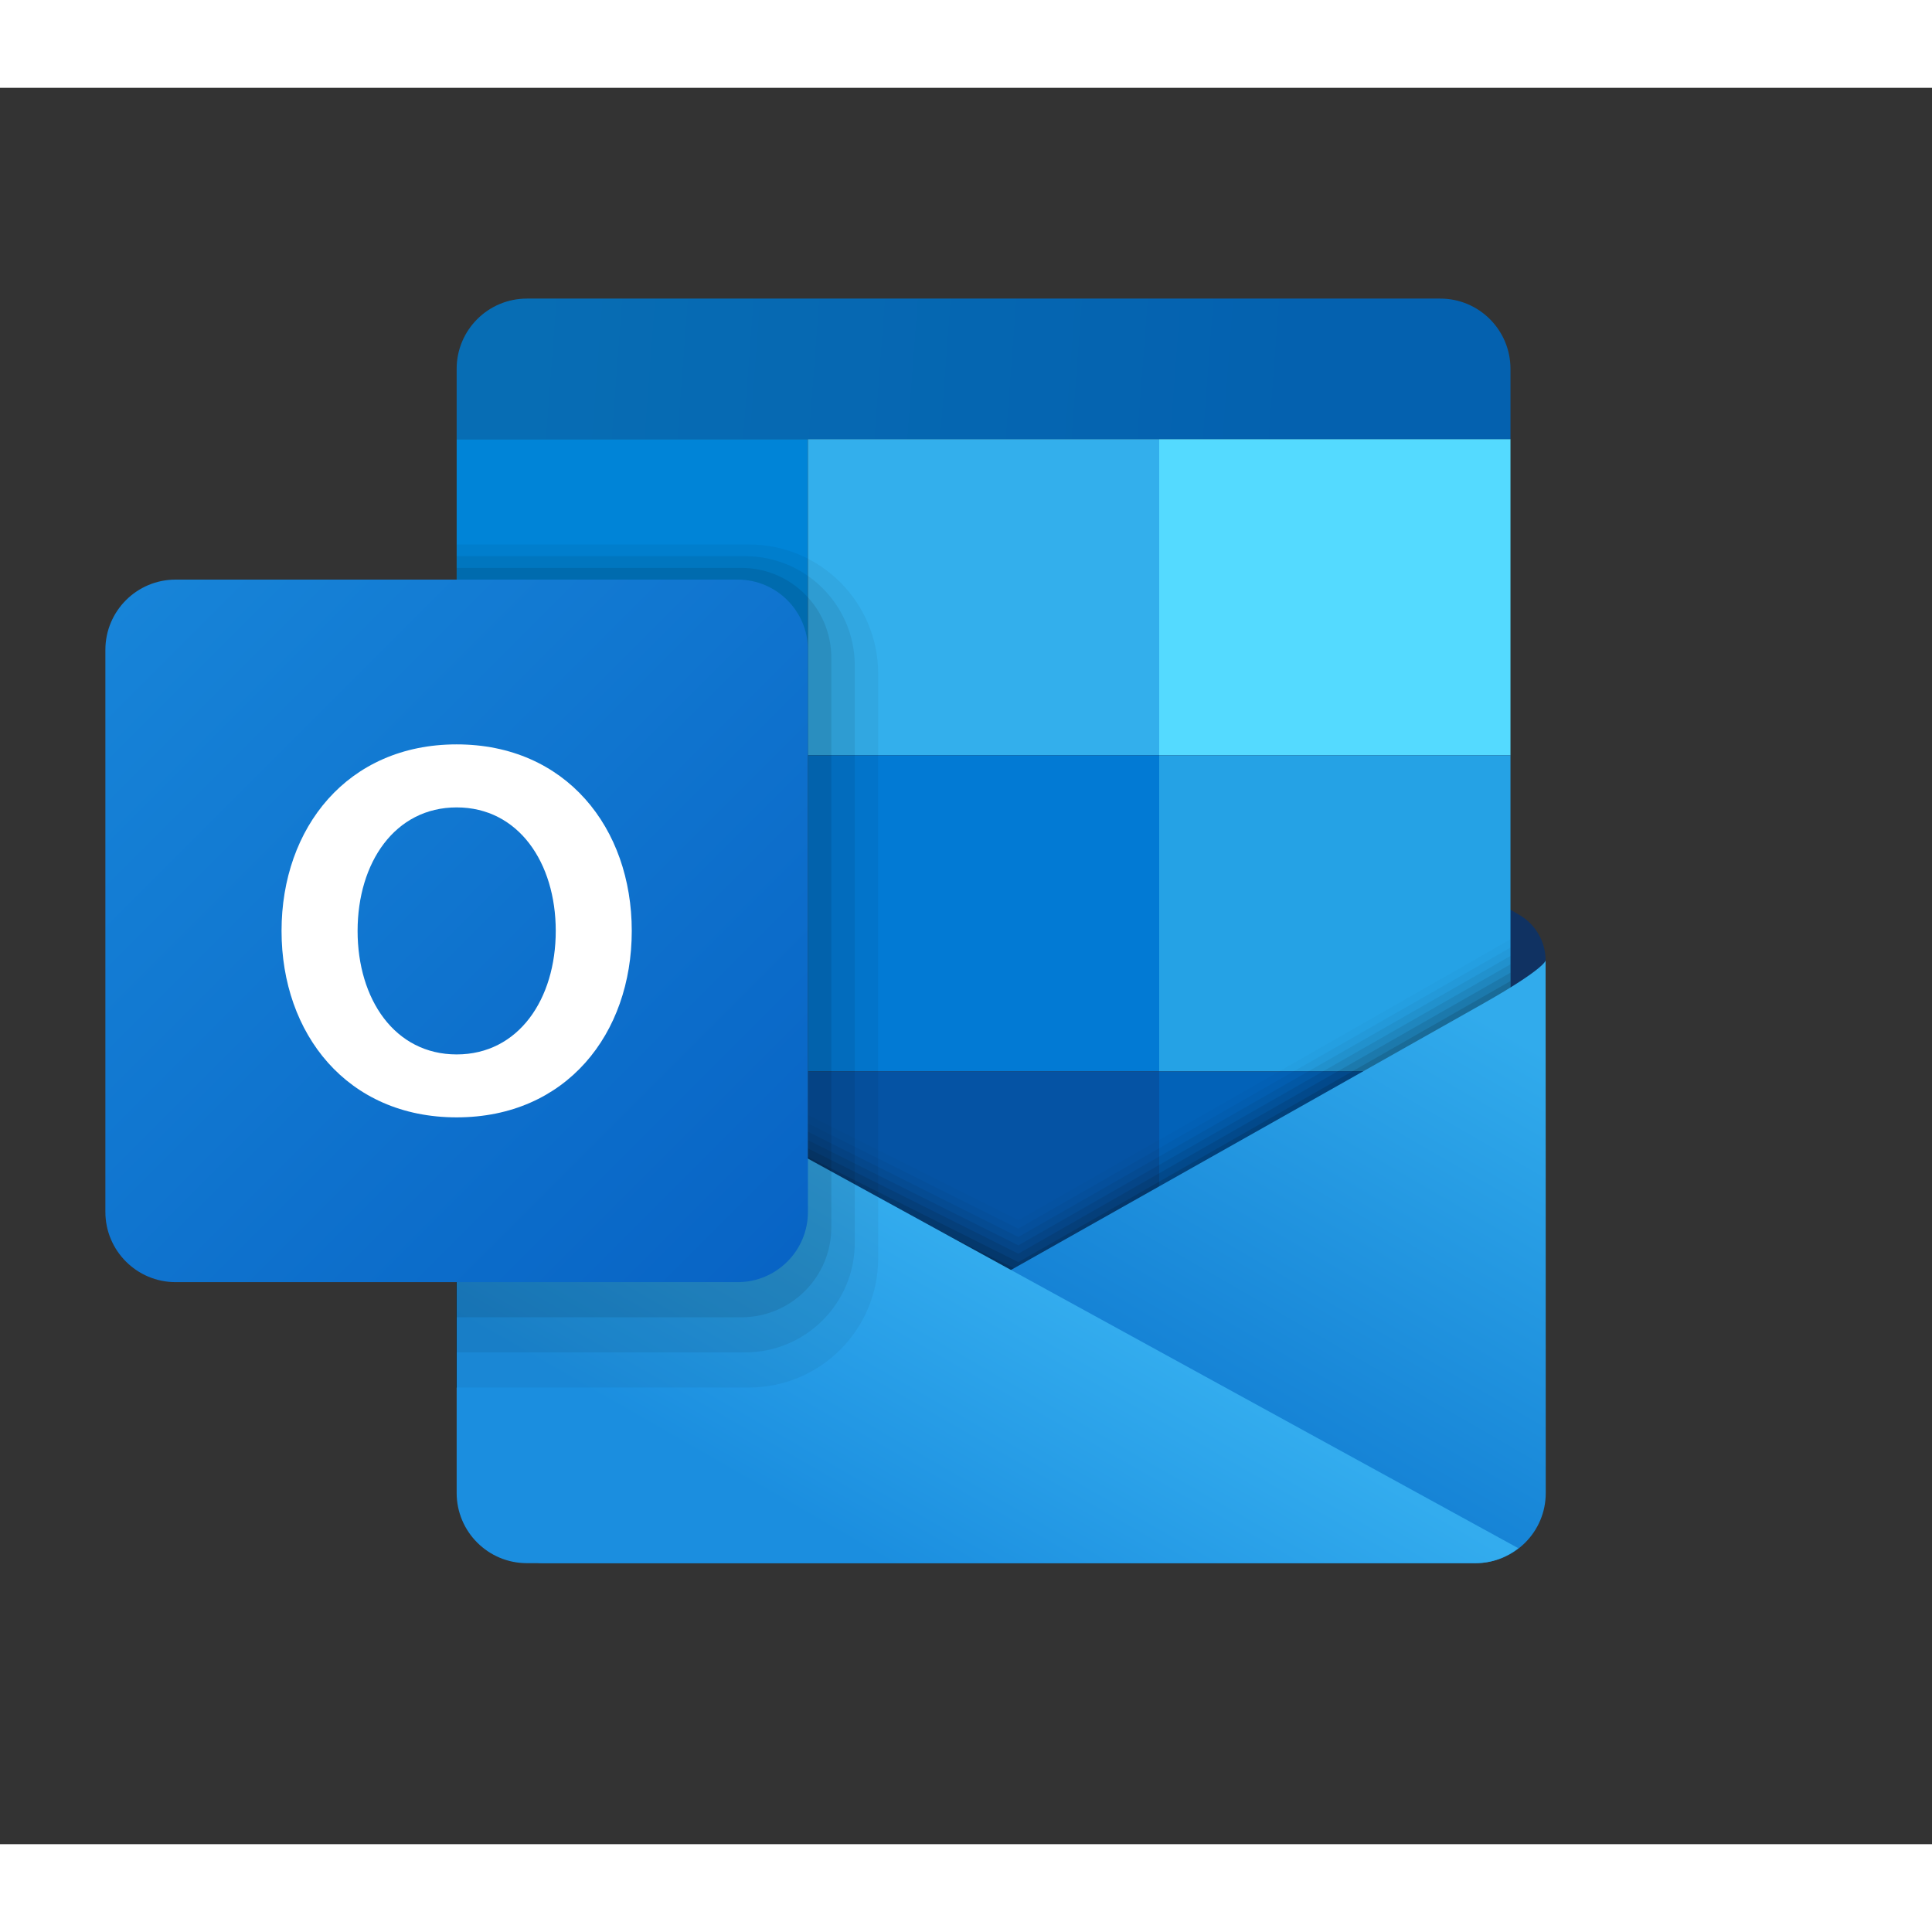 <svg xmlns="http://www.w3.org/2000/svg"  viewBox="0 0 55 50" width="48px" height="48px"><rect x="0" y="0" width="55" height="50" fill="#333333" stroke="none"/><path fill="#103262" d="M43.255,23.547l-6.81-3.967v11.594H44v-6.331C44,24.309,43.716,23.816,43.255,23.547z"/><path fill="#0084d7" d="M13,10h10v9H13V10z"/><path fill="#33afec" d="M23,10h10v9H23V10z"/><path fill="#54daff" d="M33,10h10v9H33V10z"/><path fill="#027ad4" d="M23,19h10v9H23V19z"/><path fill="#0553a4" d="M23,28h10v9H23V28z"/><path fill="#25a2e5" d="M33,19h10v9H33V19z"/><path fill="#0262b8" d="M33,28h10v9H33V28z"/><polygon points="13,37 43,37 43,24.238 28.99,32.238 13,24.238" opacity=".019"/><polygon points="13,37 43,37 43,24.476 28.99,32.476 13,24.476" opacity=".038"/><polygon points="13,37 43,37 43,24.714 28.99,32.714 13,24.714" opacity=".057"/><polygon points="13,37 43,37 43,24.952 28.99,32.952 13,24.952" opacity=".076"/><polygon points="13,37 43,37 43,25.19 28.99,33.19 13,25.19" opacity=".095"/><polygon points="13,37 43,37 43,25.429 28.99,33.429 13,25.429" opacity=".114"/><polygon points="13,37 43,37 43,25.667 28.99,33.667 13,25.667" opacity=".133"/><polygon points="13,37 43,37 43,25.905 28.99,33.905 13,25.905" opacity=".152"/><polygon points="13,37 43,37 43,26.143 28.99,34.143 13,26.143" opacity=".171"/><polygon points="13,37 43,37 43,26.381 28.99,34.381 13,26.381" opacity=".191"/><polygon points="13,37 43,37 43,26.619 28.99,34.619 13,26.619" opacity=".209"/><polygon points="13,37 43,37 43,26.857 28.99,34.857 13,26.857" opacity=".229"/><polygon points="13,37 43,37 43,27.095 28.99,35.095 13,27.095" opacity=".248"/><polygon points="13,37 43,37 43,27.333 28.99,35.333 13,27.333" opacity=".267"/><polygon points="13,37 43,37 43,27.571 28.99,35.571 13,27.571" opacity=".286"/><polygon points="13,37 43,37 43,27.81 28.99,35.81 13,27.81" opacity=".305"/><polygon points="13,37 43,37 43,28.048 28.99,36.048 13,28.048" opacity=".324"/><polygon points="13,37 43,37 43,28.286 28.99,36.286 13,28.286" opacity=".343"/><polygon points="13,37 43,37 43,28.524 28.99,36.524 13,28.524" opacity=".362"/><polygon points="13,37 43,37 43,28.762 28.99,36.762 13,28.762" opacity=".381"/><polygon points="13,37 43,37 43,29 28.99,37 13,29" opacity=".4"/><linearGradient id="Qf7015RosYe_HpjKeG0QTa" x1="38.925" x2="32.286" y1="24.557" y2="36.024" gradientUnits="userSpaceOnUse"><stop offset="0" stop-color="#31abec"/><stop offset="1" stop-color="#1582d5"/></linearGradient><path fill="url(#Qf7015RosYe_HpjKeG0QTa)" d="M15.441,42h26.563c1.104,0,1.999-0.889,2-1.994C44.007,35.485,44,24.843,44,24.843	s-0.007,0.222-1.751,1.212S14.744,41.566,14.744,41.566S14.978,42,15.441,42z"/><linearGradient id="Qf7015RosYe_HpjKeG0QTb" x1="13.665" x2="41.285" y1="6.992" y2="9.074" gradientUnits="userSpaceOnUse"><stop offset=".042" stop-color="#076db4"/><stop offset=".85" stop-color="#0461af"/></linearGradient><path fill="url(#Qf7015RosYe_HpjKeG0QTb)" d="M43,10H13V8c0-1.105,0.895-2,2-2h26c1.105,0,2,0.895,2,2V10z"/><linearGradient id="Qf7015RosYe_HpjKeG0QTc" x1="28.153" x2="23.638" y1="33.218" y2="41.1" gradientUnits="userSpaceOnUse"><stop offset="0" stop-color="#33acee"/><stop offset="1" stop-color="#1b8edf"/></linearGradient><path fill="url(#Qf7015RosYe_HpjKeG0QTc)" d="M13,25v15c0,1.105,0.895,2,2,2h15h12.004c0.462,0,0.883-0.162,1.221-0.425L13,25z"/><path d="M21.319,13H13v24h8.319C23.352,37,25,35.352,25,33.319V16.681C25,14.648,23.352,13,21.319,13z" opacity=".05"/><path d="M21.213,36H13V13.333h8.213c1.724,0,3.121,1.397,3.121,3.121v16.425	C24.333,34.603,22.936,36,21.213,36z" opacity=".07"/><path d="M21.106,35H13V13.667h8.106c1.414,0,2.56,1.146,2.56,2.56V32.44C23.667,33.854,22.52,35,21.106,35z" opacity=".09"/><linearGradient id="Qf7015RosYe_HpjKeG0QTd" x1="3.53" x2="22.41" y1="14.53" y2="33.41" gradientUnits="userSpaceOnUse"><stop offset="0" stop-color="#1784d8"/><stop offset="1" stop-color="#0864c5"/></linearGradient><path fill="url(#Qf7015RosYe_HpjKeG0QTd)" d="M21,34H5c-1.105,0-2-0.895-2-2V16c0-1.105,0.895-2,2-2h16c1.105,0,2,0.895,2,2v16	C23,33.105,22.105,34,21,34z"/><path fill="#fff" d="M13,18.691c-3.111,0-4.985,2.377-4.985,5.309S9.882,29.309,13,29.309	c3.119,0,4.985-2.377,4.985-5.308C17.985,21.068,16.111,18.691,13,18.691z M13,27.517c-1.765,0-2.82-1.574-2.82-3.516	s1.06-3.516,2.82-3.516s2.821,1.575,2.821,3.516S14.764,27.517,13,27.517z"/></svg>
